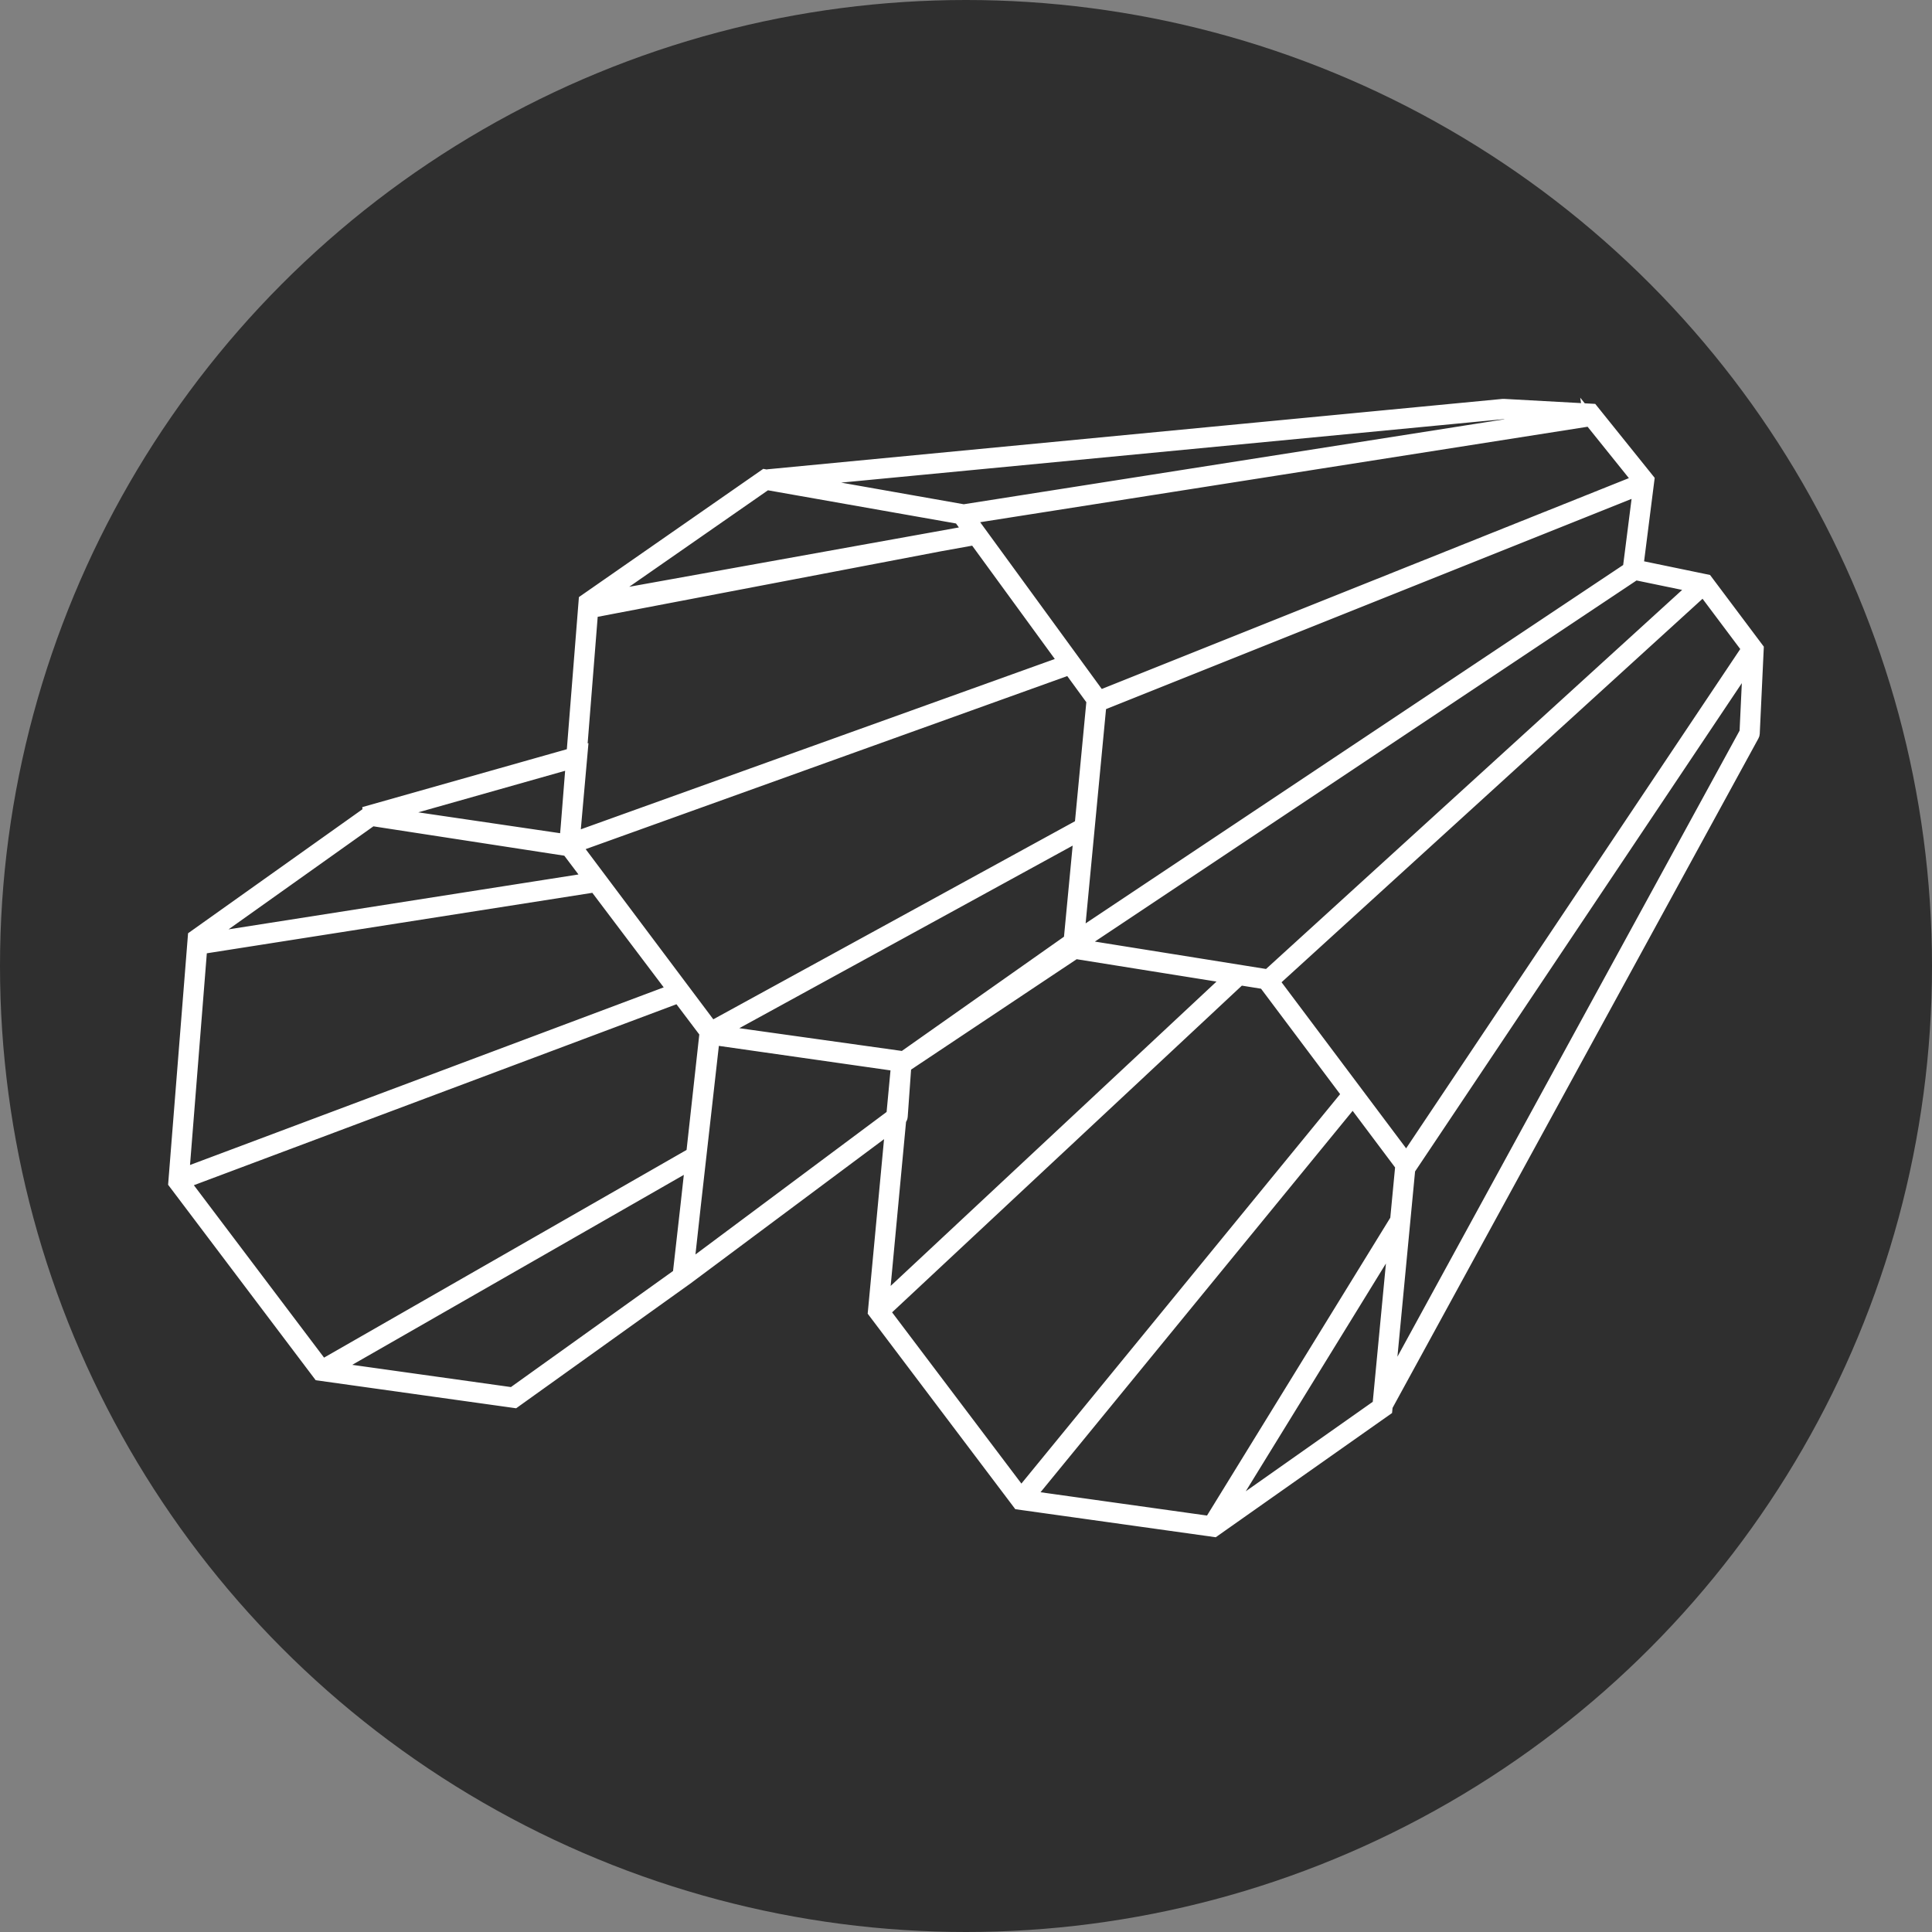 <svg width="310" height="310" viewBox="0 0 310 310" fill="none" xmlns="http://www.w3.org/2000/svg">
<rect x="0" y="0" width="310" height="310" fill="#808080" stroke="none"/>
<circle cx="155" cy="155" r="155" fill="#2F2F2F"/>
<path fill-rule="evenodd" clip-rule="evenodd" d="M123.055 76.352C123.12 76.321 123.19 76.301 123.265 76.294L241.167 65.003C241.202 64.999 241.237 64.999 241.272 65.002L255.465 65.781L264.459 76.971L262.695 90.859L273.812 93.159L282 104.076L281.362 117.709C281.357 117.814 281.327 117.912 281.277 117.996L222.466 225.608L222.412 226.174L194.819 245.615L163.461 241.225L140.257 210.495L143.056 180.639L110.019 205.268C109.993 205.287 109.966 205.304 109.939 205.319L82.561 224.92L51.204 220.53L28 189.8L31.136 150.29L59.192 130.339L59.186 130.246L91.894 120.989L93.849 96.357L122.698 76.288L123.055 76.352ZM241.239 66.256L127.545 77.144L154.631 81.924L250.944 66.789L241.239 66.256ZM196.486 242.906L221.036 225.609L221.242 225.233L223.783 198.547L196.486 242.906ZM224.051 195.739C224.026 195.767 224.003 195.798 223.982 195.831L194.18 244.259L165.056 240.182L217.074 176.62L224.88 187.029L224.051 195.739ZM280.651 106.074L280.116 117.507L222.768 222.441L226.084 187.618L280.651 106.074ZM141.783 210.434L163.857 239.667L216.299 175.587L202.899 157.72L198.938 157.086L141.94 210.327C141.892 210.372 141.839 210.407 141.783 210.434ZM197.37 156.835L141.67 208.862L144.411 179.627C144.549 179.508 144.635 179.338 144.648 179.155L145.226 171.063L172.528 152.861L197.37 156.835ZM225.667 185.986L280.457 104.109L273.322 94.595L204.288 157.482L225.667 185.986ZM262.385 92.076L272.034 94.072L203.46 156.54L173 151.666L262.385 92.076ZM173 150.158L261.296 91.295C261.298 91.267 261.302 91.24 261.308 91.213C261.327 91.121 261.365 91.039 261.416 90.968L263.002 78.49L176.532 113.078L173 150.158ZM255.102 67.33L262.989 77.145L176.435 111.766L155.501 83.057L255.113 67.403L255.102 67.33ZM96.632 95.949L122.989 77.614L153.966 83.08L155.609 85.333L96.632 95.949ZM95.016 97.514L93.181 120.624L93.3 120.591L92.216 132.785L92.078 134.533L170.844 106.228L156.43 86.46L95.016 97.514ZM171.614 107.284L92.362 135.765L114.173 164.847L173.432 132.394L175.338 112.39L171.614 107.284ZM144.957 169.675L115.499 165.551L173.289 133.902L171.675 150.852L144.957 169.675ZM91.097 136.374L59.669 131.539L32.631 150.766L94.622 141.042L91.097 136.374ZM108.889 159.937L113.243 165.703L111.102 185.127L51.729 219.143L29.502 189.707L108.889 159.937ZM53.484 219.582L110.932 186.67L110.207 193.247L108.937 204.494L82.238 223.608L53.484 219.582ZM108.101 158.893L95.479 142.177L32.251 152.095L29.368 188.418L108.101 158.893ZM110.343 203.462L143.214 178.957L143.97 170.896L114.468 166.681L111.454 193.384L110.343 203.462ZM91.788 122.322L62.346 130.655L90.775 134.836L90.966 132.68L91.788 122.322Z" fill="white"/>
<path d="M94.966 98.133L150.926 87.45M127.545 77.144L241.239 66.256L250.944 66.789L154.631 81.924L127.545 77.144ZM123.265 76.294C123.19 76.301 123.12 76.321 123.055 76.352L122.698 76.288L93.849 96.357L91.894 120.989L59.186 130.246L59.192 130.339L31.136 150.29L28 189.8L51.204 220.53L82.561 224.92L109.939 205.319C109.966 205.304 109.993 205.287 110.019 205.268L143.056 180.639L140.257 210.495L163.461 241.225L194.819 245.615L222.412 226.174L222.466 225.608L281.277 117.996C281.327 117.912 281.357 117.814 281.362 117.709L282 104.076L273.812 93.159L262.695 90.859L264.459 76.971L255.465 65.781L241.272 65.002C241.237 64.999 241.202 64.999 241.167 65.003L123.265 76.294ZM196.486 242.906L221.036 225.609L221.242 225.233L223.783 198.547L196.486 242.906ZM223.982 195.831C224.003 195.798 224.026 195.767 224.051 195.739L224.88 187.029L217.074 176.62L165.056 240.182L194.18 244.259L223.982 195.831ZM280.116 117.507L280.651 106.074L226.084 187.618L222.768 222.441L280.116 117.507ZM163.857 239.667L141.783 210.434C141.839 210.407 141.892 210.372 141.94 210.327L198.938 157.086L202.899 157.72L216.299 175.587L163.857 239.667ZM141.67 208.862L197.37 156.835L172.528 152.861L145.226 171.063L144.648 179.155C144.635 179.338 144.549 179.508 144.411 179.627L141.67 208.862ZM280.457 104.109L225.667 185.986L204.288 157.482L273.322 94.595L280.457 104.109ZM272.034 94.072L262.385 92.076L173 151.666L203.46 156.54L272.034 94.072ZM261.296 91.295L173 150.158L176.532 113.078L263.002 78.49L261.416 90.968C261.365 91.039 261.327 91.121 261.308 91.213C261.302 91.24 261.298 91.267 261.296 91.295ZM262.989 77.145L255.102 67.33L255.113 67.403L155.501 83.057L176.435 111.766L262.989 77.145ZM122.989 77.614L96.632 95.949L155.609 85.333L153.966 83.08L122.989 77.614ZM93.181 120.624L95.016 97.514L156.43 86.46L170.844 106.228L92.078 134.533L92.216 132.785L93.3 120.591L93.181 120.624ZM92.362 135.765L171.614 107.284L175.338 112.39L173.432 132.394L114.173 164.847L92.362 135.765ZM115.499 165.551L144.957 169.675L171.675 150.852L173.289 133.902L115.499 165.551ZM59.669 131.539L91.097 136.374L94.622 141.042L32.631 150.766L59.669 131.539ZM113.243 165.703L108.889 159.937L29.502 189.707L51.729 219.143L111.102 185.127L113.243 165.703ZM110.932 186.67L53.484 219.582L82.238 223.608L108.937 204.494L110.207 193.247L110.932 186.67ZM95.479 142.177L108.101 158.893L29.368 188.418L32.251 152.095L95.479 142.177ZM143.214 178.957L110.343 203.462L111.454 193.384L114.468 166.681L143.97 170.896L143.214 178.957ZM62.346 130.655L91.788 122.322L90.966 132.68L90.775 134.836L62.346 130.655Z" stroke="white" stroke-width="2"/>
</svg>
